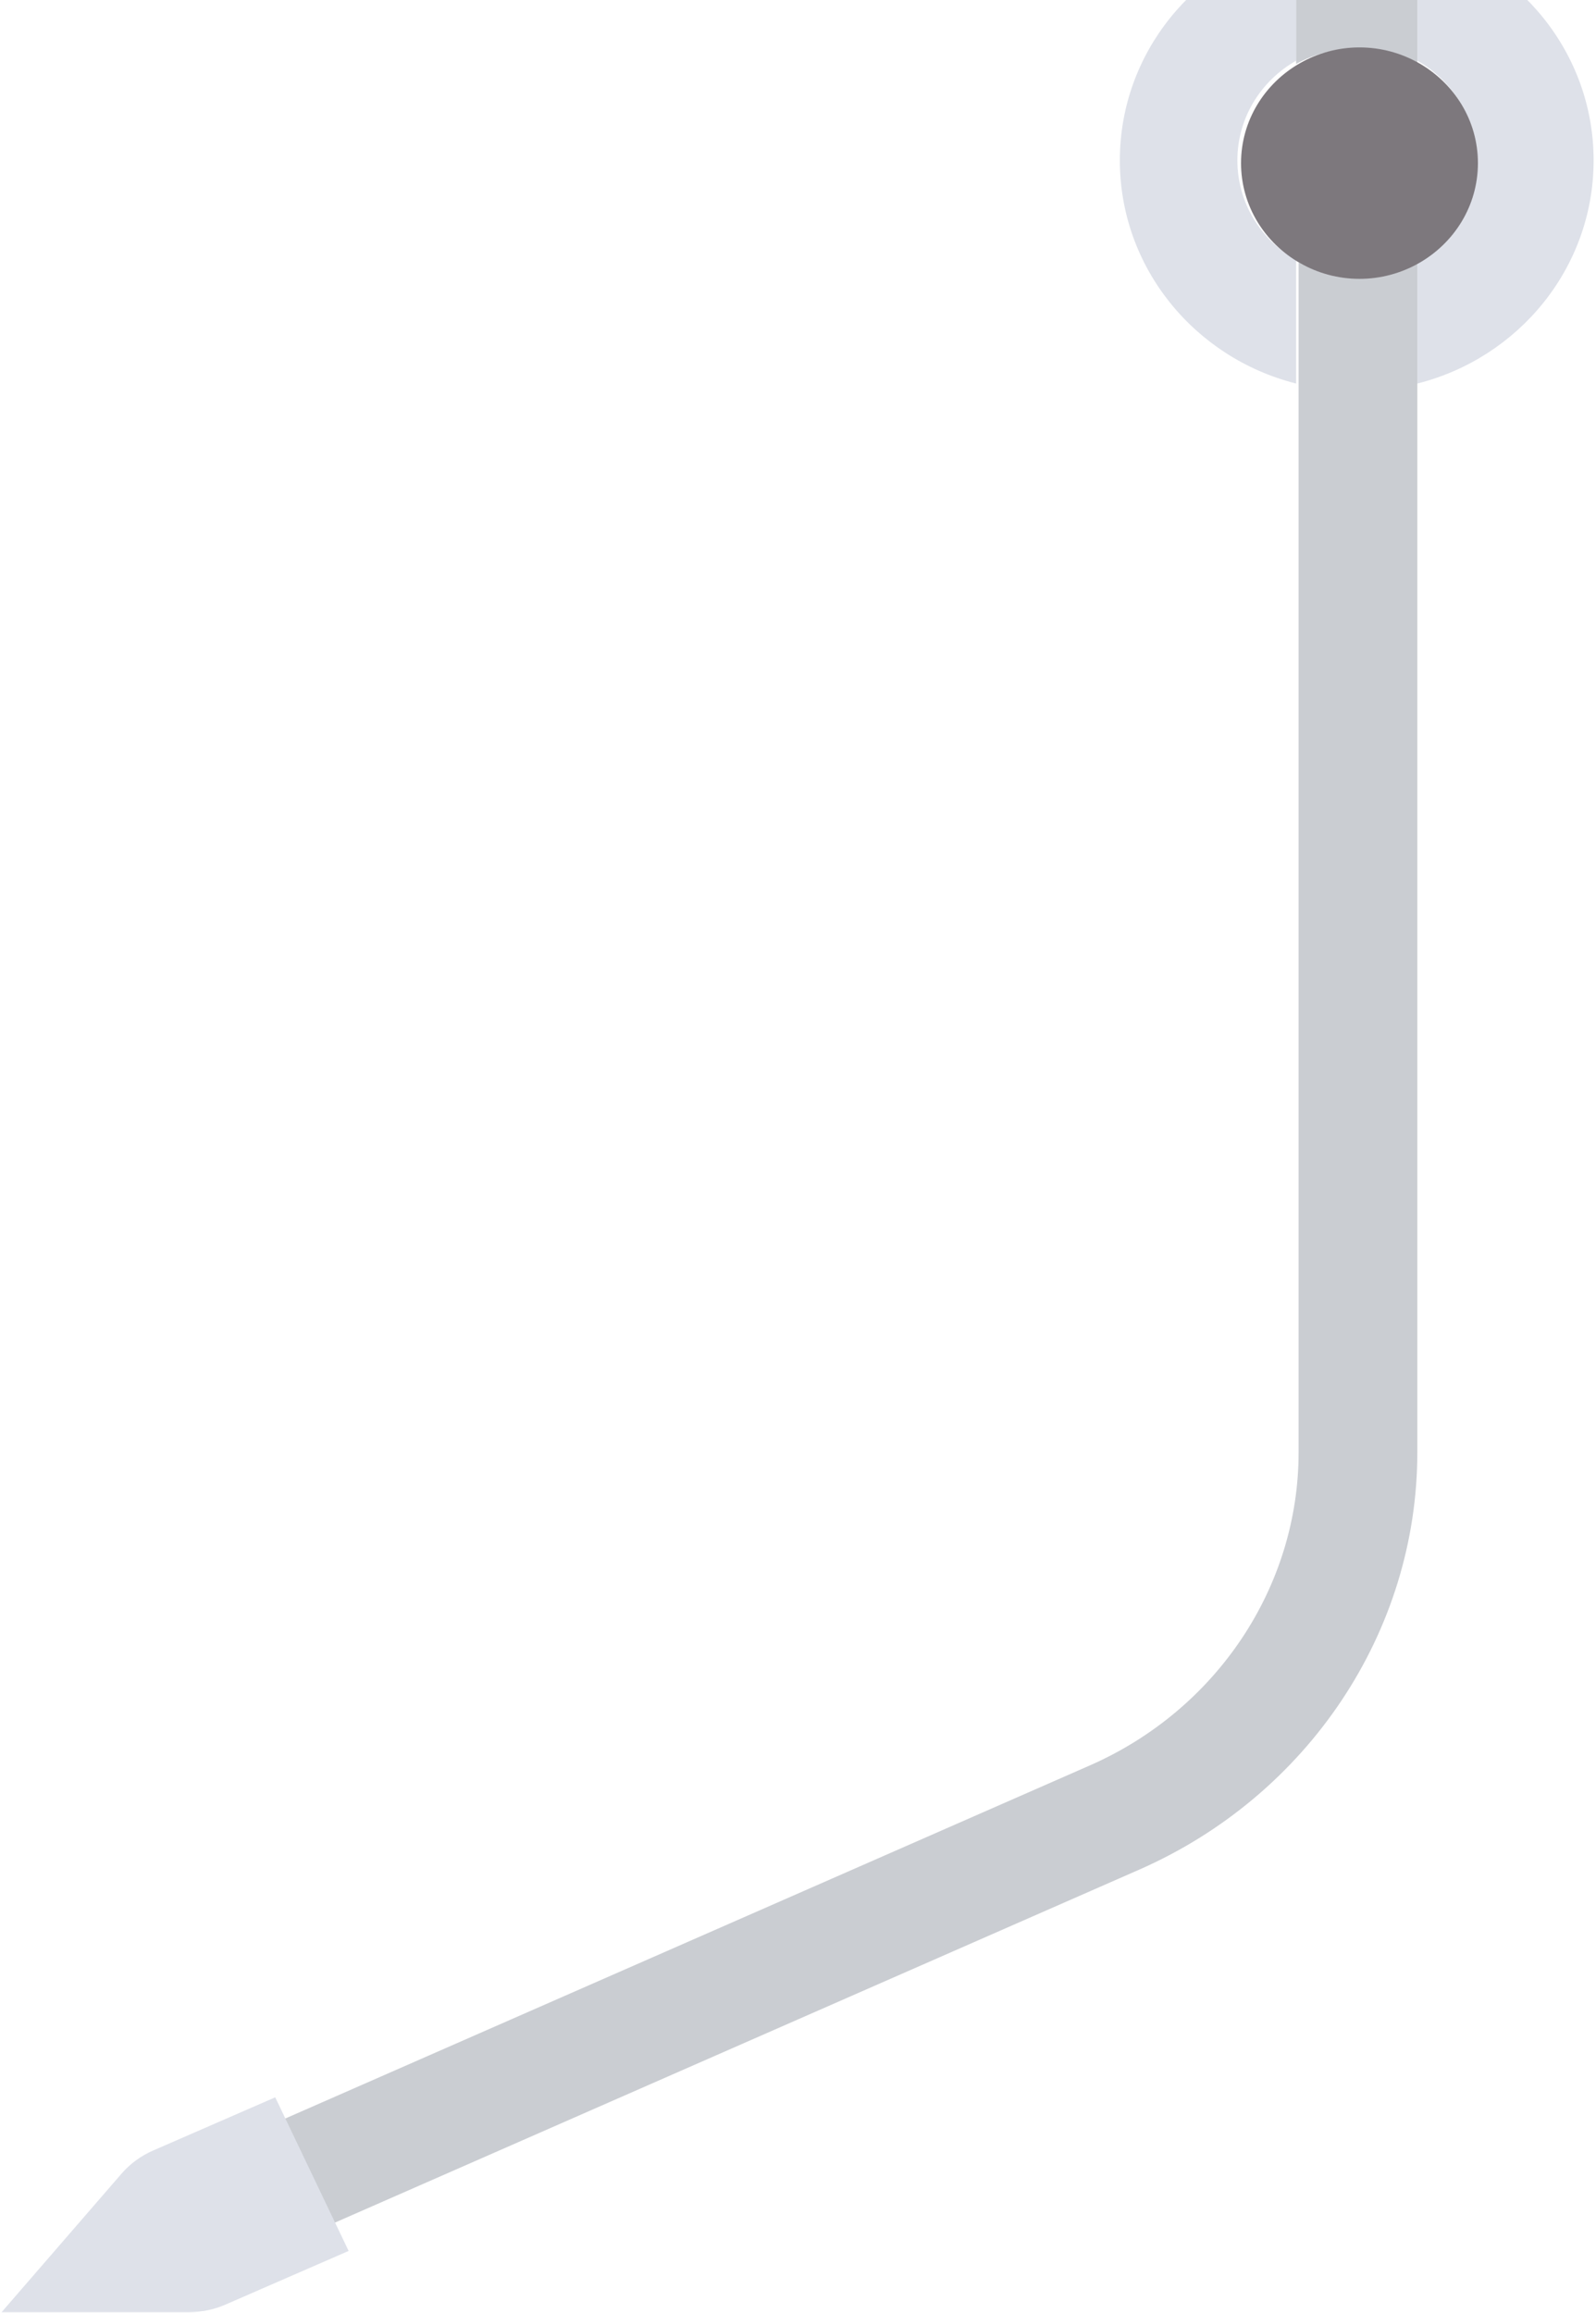 <svg width="341" height="494" viewBox="0 0 341 494" fill="none" xmlns="http://www.w3.org/2000/svg">
<path d="M264.376 34.254C264.376 25.15 269.432 17.221 276.93 12.964V-13.415C255.27 -7.951 239.266 11.32 239.266 34.254C239.266 57.189 255.27 76.46 276.93 81.923V55.544C269.434 51.287 264.376 43.358 264.376 34.254Z" fill="#DEE1E9"/>
<path d="M340.489 34.254C340.489 11.32 324.484 -7.951 302.824 -13.415V12.964C310.323 17.221 315.379 25.15 315.379 34.254C315.379 43.358 310.323 51.287 302.824 55.544V81.923C324.484 76.46 340.489 57.189 340.489 34.254Z" fill="#DEE1E9"/>
<path d="M289.877 10.355C294.6 10.355 299.013 11.57 302.825 13.657V-12.581V-26.362H289.877H276.93V-12.581V13.657C280.743 11.57 285.157 10.355 289.877 10.355Z" fill="#CACDD2"/>
<path d="M290.142 59.331C285.515 59.331 281.192 58.116 277.458 56.029V82.274V310.209C277.458 338.95 259.949 365.193 232.846 377.088L189.135 396.265L142.46 416.742L120.673 426.3L60.362 452.759L70.858 475.042L75.362 473.067L110.558 457.626L170.394 431.375L243.336 399.374C279.474 383.522 302.825 348.526 302.825 310.209V82.274V56.029C299.092 58.116 294.768 59.331 290.142 59.331Z" fill="#CACDD2"/>
<path d="M32.717 459.336C30.109 460.472 27.806 462.157 25.981 464.263L0.334 493.874H40.304C43.025 493.874 45.715 493.316 48.19 492.239L50.095 491.408L74.486 480.785L72.345 476.304L71.809 475.184L61.28 453.15L58.805 447.971L32.717 459.336Z" fill="#DEE1E9"/>
<path d="M277.813 13.459C270.256 17.735 265.16 25.699 265.16 34.843C265.16 43.986 270.256 51.95 277.813 56.226C281.538 58.333 285.851 59.56 290.466 59.56C295.081 59.56 299.394 58.333 303.119 56.226C310.676 51.95 315.772 43.986 315.772 34.843C315.772 25.699 310.676 17.735 303.119 13.459C299.394 11.352 295.081 10.126 290.466 10.126C285.851 10.126 281.539 11.352 277.813 13.459Z" fill="#7D787D"/>
</svg>
